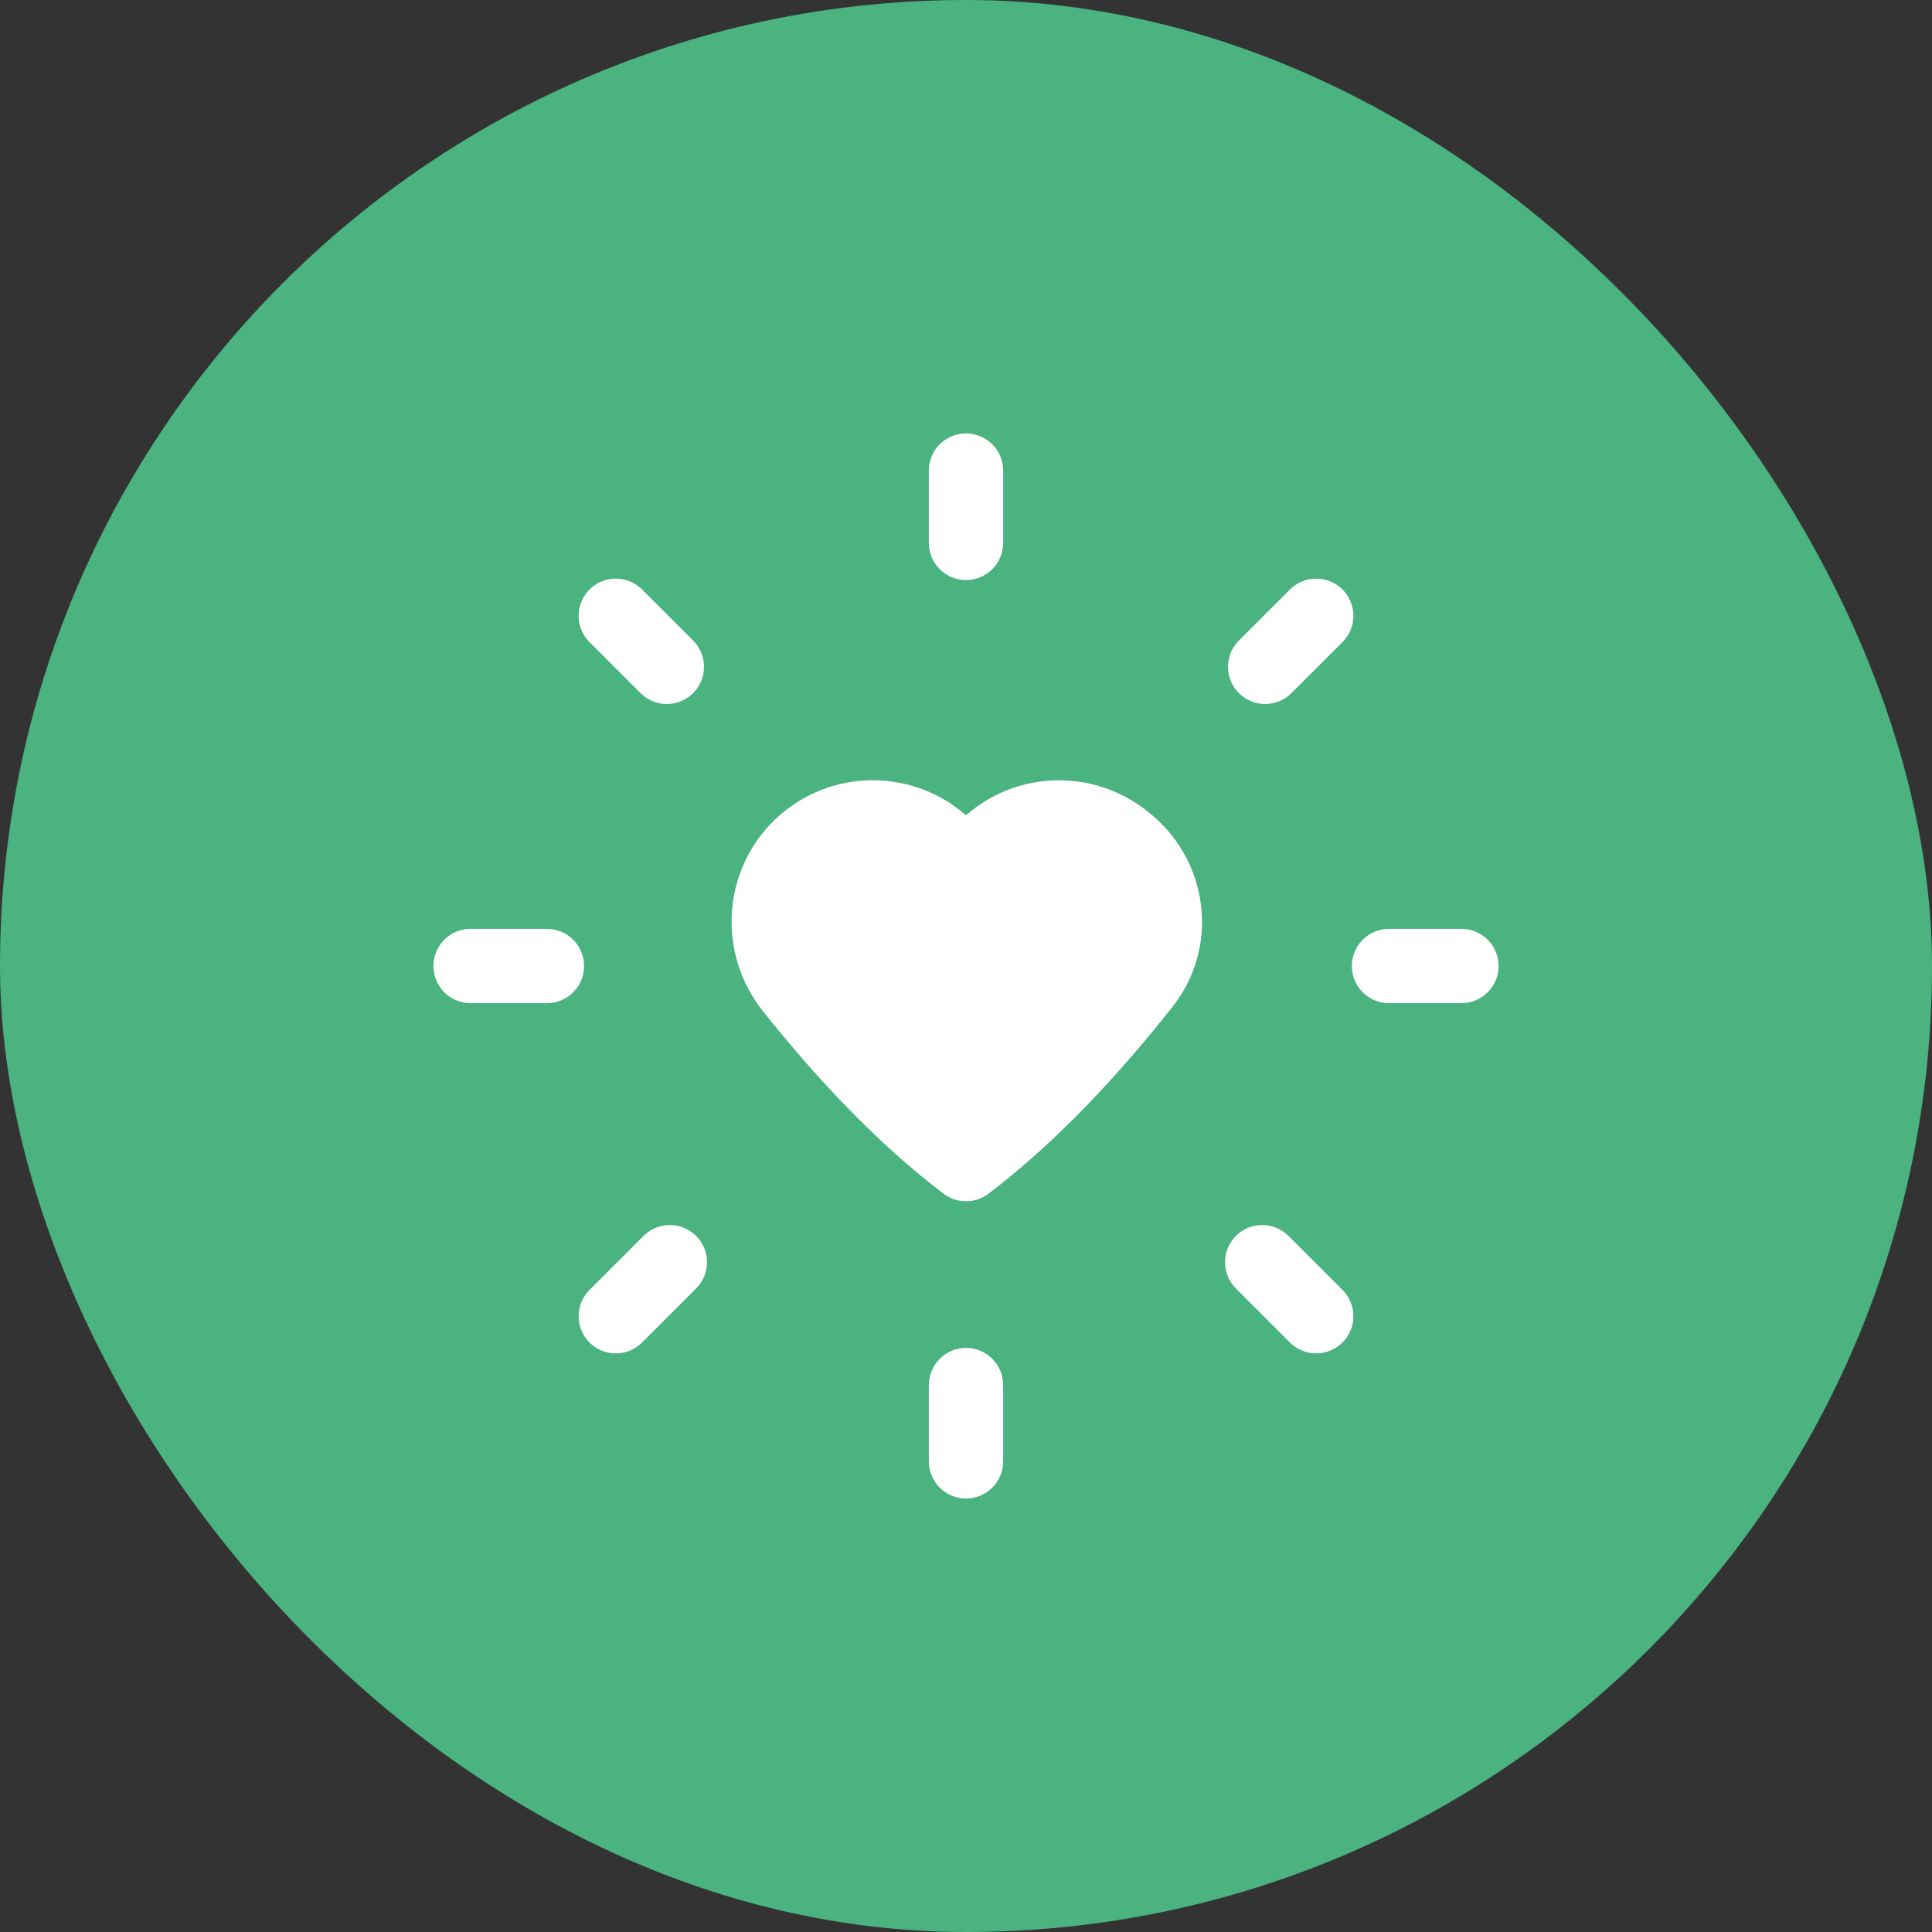 <svg width="26" height="26" viewBox="0 0 26 26" fill="none" xmlns="http://www.w3.org/2000/svg">
<rect x="0" y="0" width="26" height="26" fill="#333333" stroke="none"/>
<rect width="26" height="26" rx="13" fill="#4AB380"/>
<path d="M6.333 13H7.36" stroke="white" stroke-linecap="round" stroke-linejoin="round"/>
<path d="M18.693 13H19.667" stroke="white" stroke-linecap="round" stroke-linejoin="round"/>
<path d="M8.287 17.713L9.014 16.986" stroke="white" stroke-linecap="round" stroke-linejoin="round"/>
<path d="M17.026 8.974L17.713 8.287" stroke="white" stroke-linecap="round" stroke-linejoin="round"/>
<path d="M13 19.666V18.64" stroke="white" stroke-linecap="round" stroke-linejoin="round"/>
<path d="M13 7.306V6.333" stroke="white" stroke-linecap="round" stroke-linejoin="round"/>
<path d="M17.713 17.713L16.986 16.986" stroke="white" stroke-linecap="round" stroke-linejoin="round"/>
<path d="M8.974 8.974L8.287 8.287" stroke="white" stroke-linecap="round" stroke-linejoin="round"/>
<path d="M13.234 11.441L13 11.689L12.766 11.441C12.253 10.895 11.401 10.851 10.833 11.338C10.253 11.837 10.184 12.702 10.661 13.3C11.344 14.156 12.127 15.001 13 15.666C13.895 14.985 14.695 14.114 15.389 13.236C15.84 12.666 15.748 11.839 15.197 11.365L15.171 11.343C14.599 10.851 13.747 10.895 13.234 11.441Z" fill="white" stroke="white" stroke-linecap="round" stroke-linejoin="round"/>
</svg>
